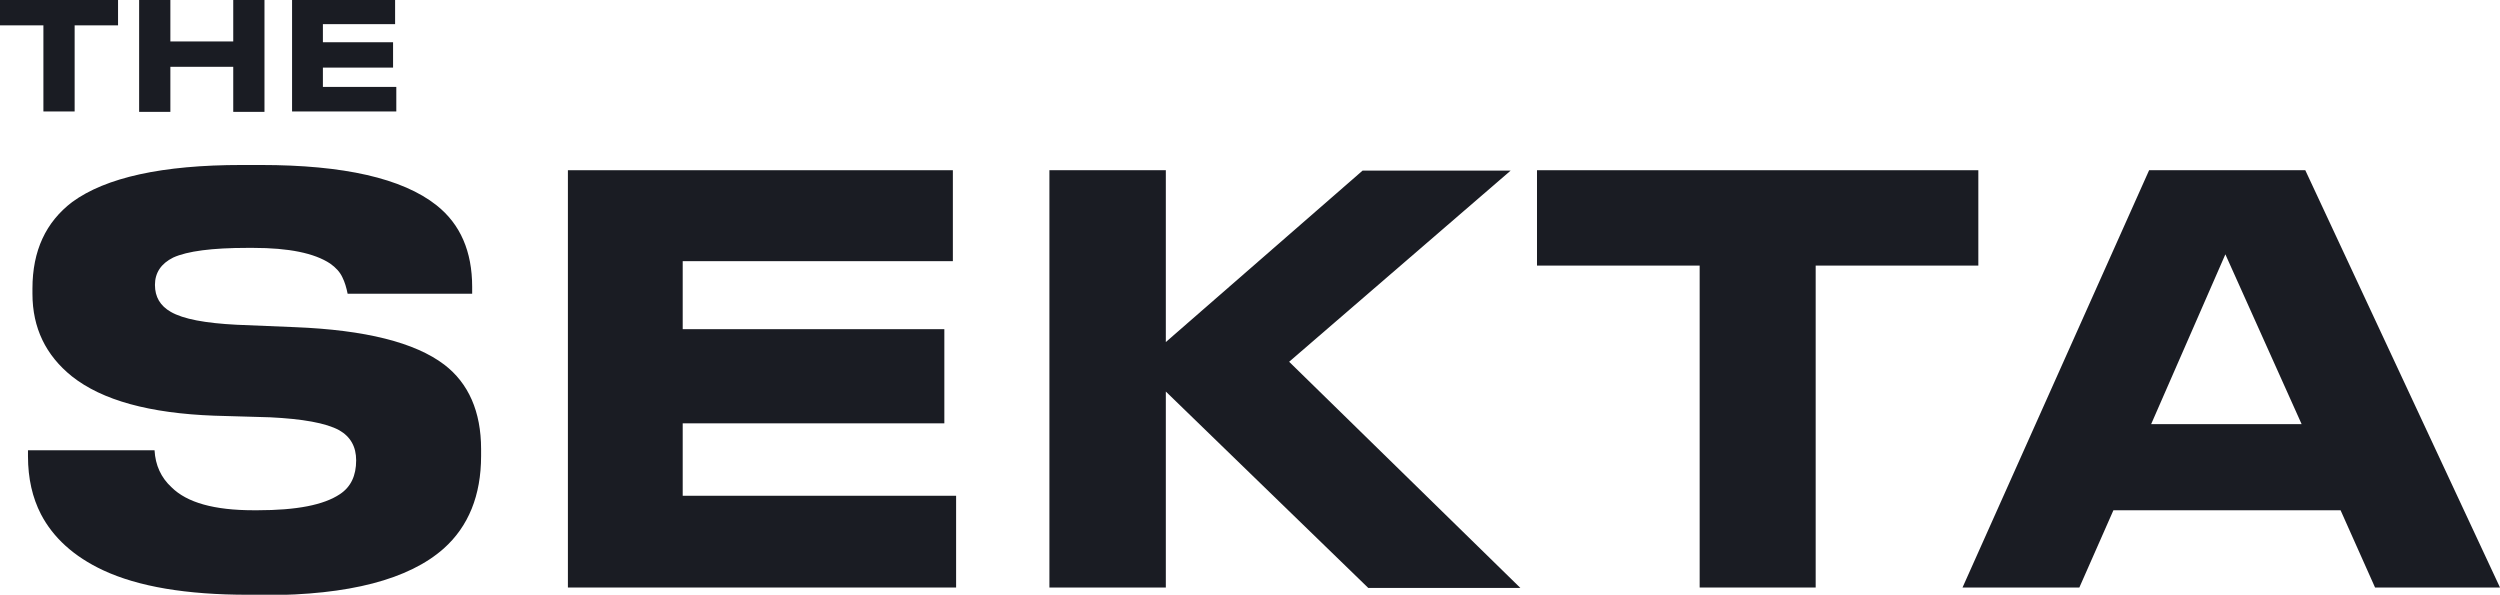 <svg width="248" height="59" viewBox="0 0 248 59" fill="none" xmlns="http://www.w3.org/2000/svg">
<path d="M24.587 59C18.51 59 13.722 58.202 10.221 56.565C7.324 55.208 5.271 53.331 4.064 51.016C3.219 49.38 2.776 47.463 2.776 45.268V44.669H15.331C15.412 46.146 15.975 47.384 17.021 48.342C18.55 49.859 21.247 50.617 25.15 50.617H25.552C29.415 50.617 32.111 50.098 33.721 49.02C34.807 48.302 35.331 47.184 35.331 45.667C35.331 44.31 34.767 43.312 33.641 42.673C32.313 41.955 30.019 41.556 26.8 41.396L21.247 41.236C14.848 40.997 10.14 39.719 7.122 37.324C4.547 35.248 3.219 32.534 3.219 29.141V28.622C3.219 24.869 4.547 22.035 7.163 20.039C10.502 17.604 16.096 16.367 23.983 16.367H25.874C34.083 16.367 39.918 17.684 43.298 20.359C45.672 22.235 46.839 24.949 46.839 28.462V29.141H34.486C34.365 28.542 34.204 27.983 33.962 27.504C33.721 26.985 33.319 26.546 32.755 26.147C31.186 25.109 28.651 24.59 25.11 24.59H24.546C21.045 24.59 18.591 24.909 17.182 25.548C15.975 26.147 15.371 27.065 15.371 28.262C15.371 29.46 15.895 30.338 16.941 30.937C18.188 31.656 20.361 32.055 23.46 32.215L29.254 32.454C36.256 32.733 41.166 33.971 44.063 36.166C46.477 38.003 47.725 40.837 47.725 44.549V45.228C47.725 49.14 46.477 52.214 44.023 54.409C40.562 57.483 34.606 59.04 26.236 59.04H24.587V59Z" fill="#1A1C23"/>
<path d="M56.336 16.886H94.524V25.907H67.724V32.654H93.679V41.995H67.724V49.18H94.846V58.282H56.336V16.886Z" fill="#1A1C23"/>
<path d="M115.65 58.282H104.101V16.886H115.65V33.931L135.166 16.926H149.854L127.883 35.887L150.82 58.322H135.73L115.65 38.841V58.282Z" fill="#1A1C23"/>
<path d="M168.606 58.282V26.346H152.47V16.886H196.251V26.346H180.115V58.282H168.606Z" fill="#1A1C23"/>
<path d="M235.606 58.282L232.185 50.617H209.651L206.271 58.282H194.682L213.192 16.886H228.685L248 58.282H235.606ZM228.322 42.075L220.757 25.229L213.393 42.075H228.322Z" fill="#1A1C23"/>
<path d="M4.306 11.097V2.515H0V0H11.71V2.515H7.404V11.057H4.306V11.097Z" fill="#1A1C23"/>
<path d="M13.802 11.097V0H16.901V4.112H23.138V0H26.236V11.097H23.138V6.627H16.901V11.097H13.802Z" fill="#1A1C23"/>
<path d="M28.973 0H39.194V2.395H32.031V4.191H38.992V6.706H32.031V8.622H39.314V11.057H28.973V0Z" fill="#1A1C23"/>
</svg>
